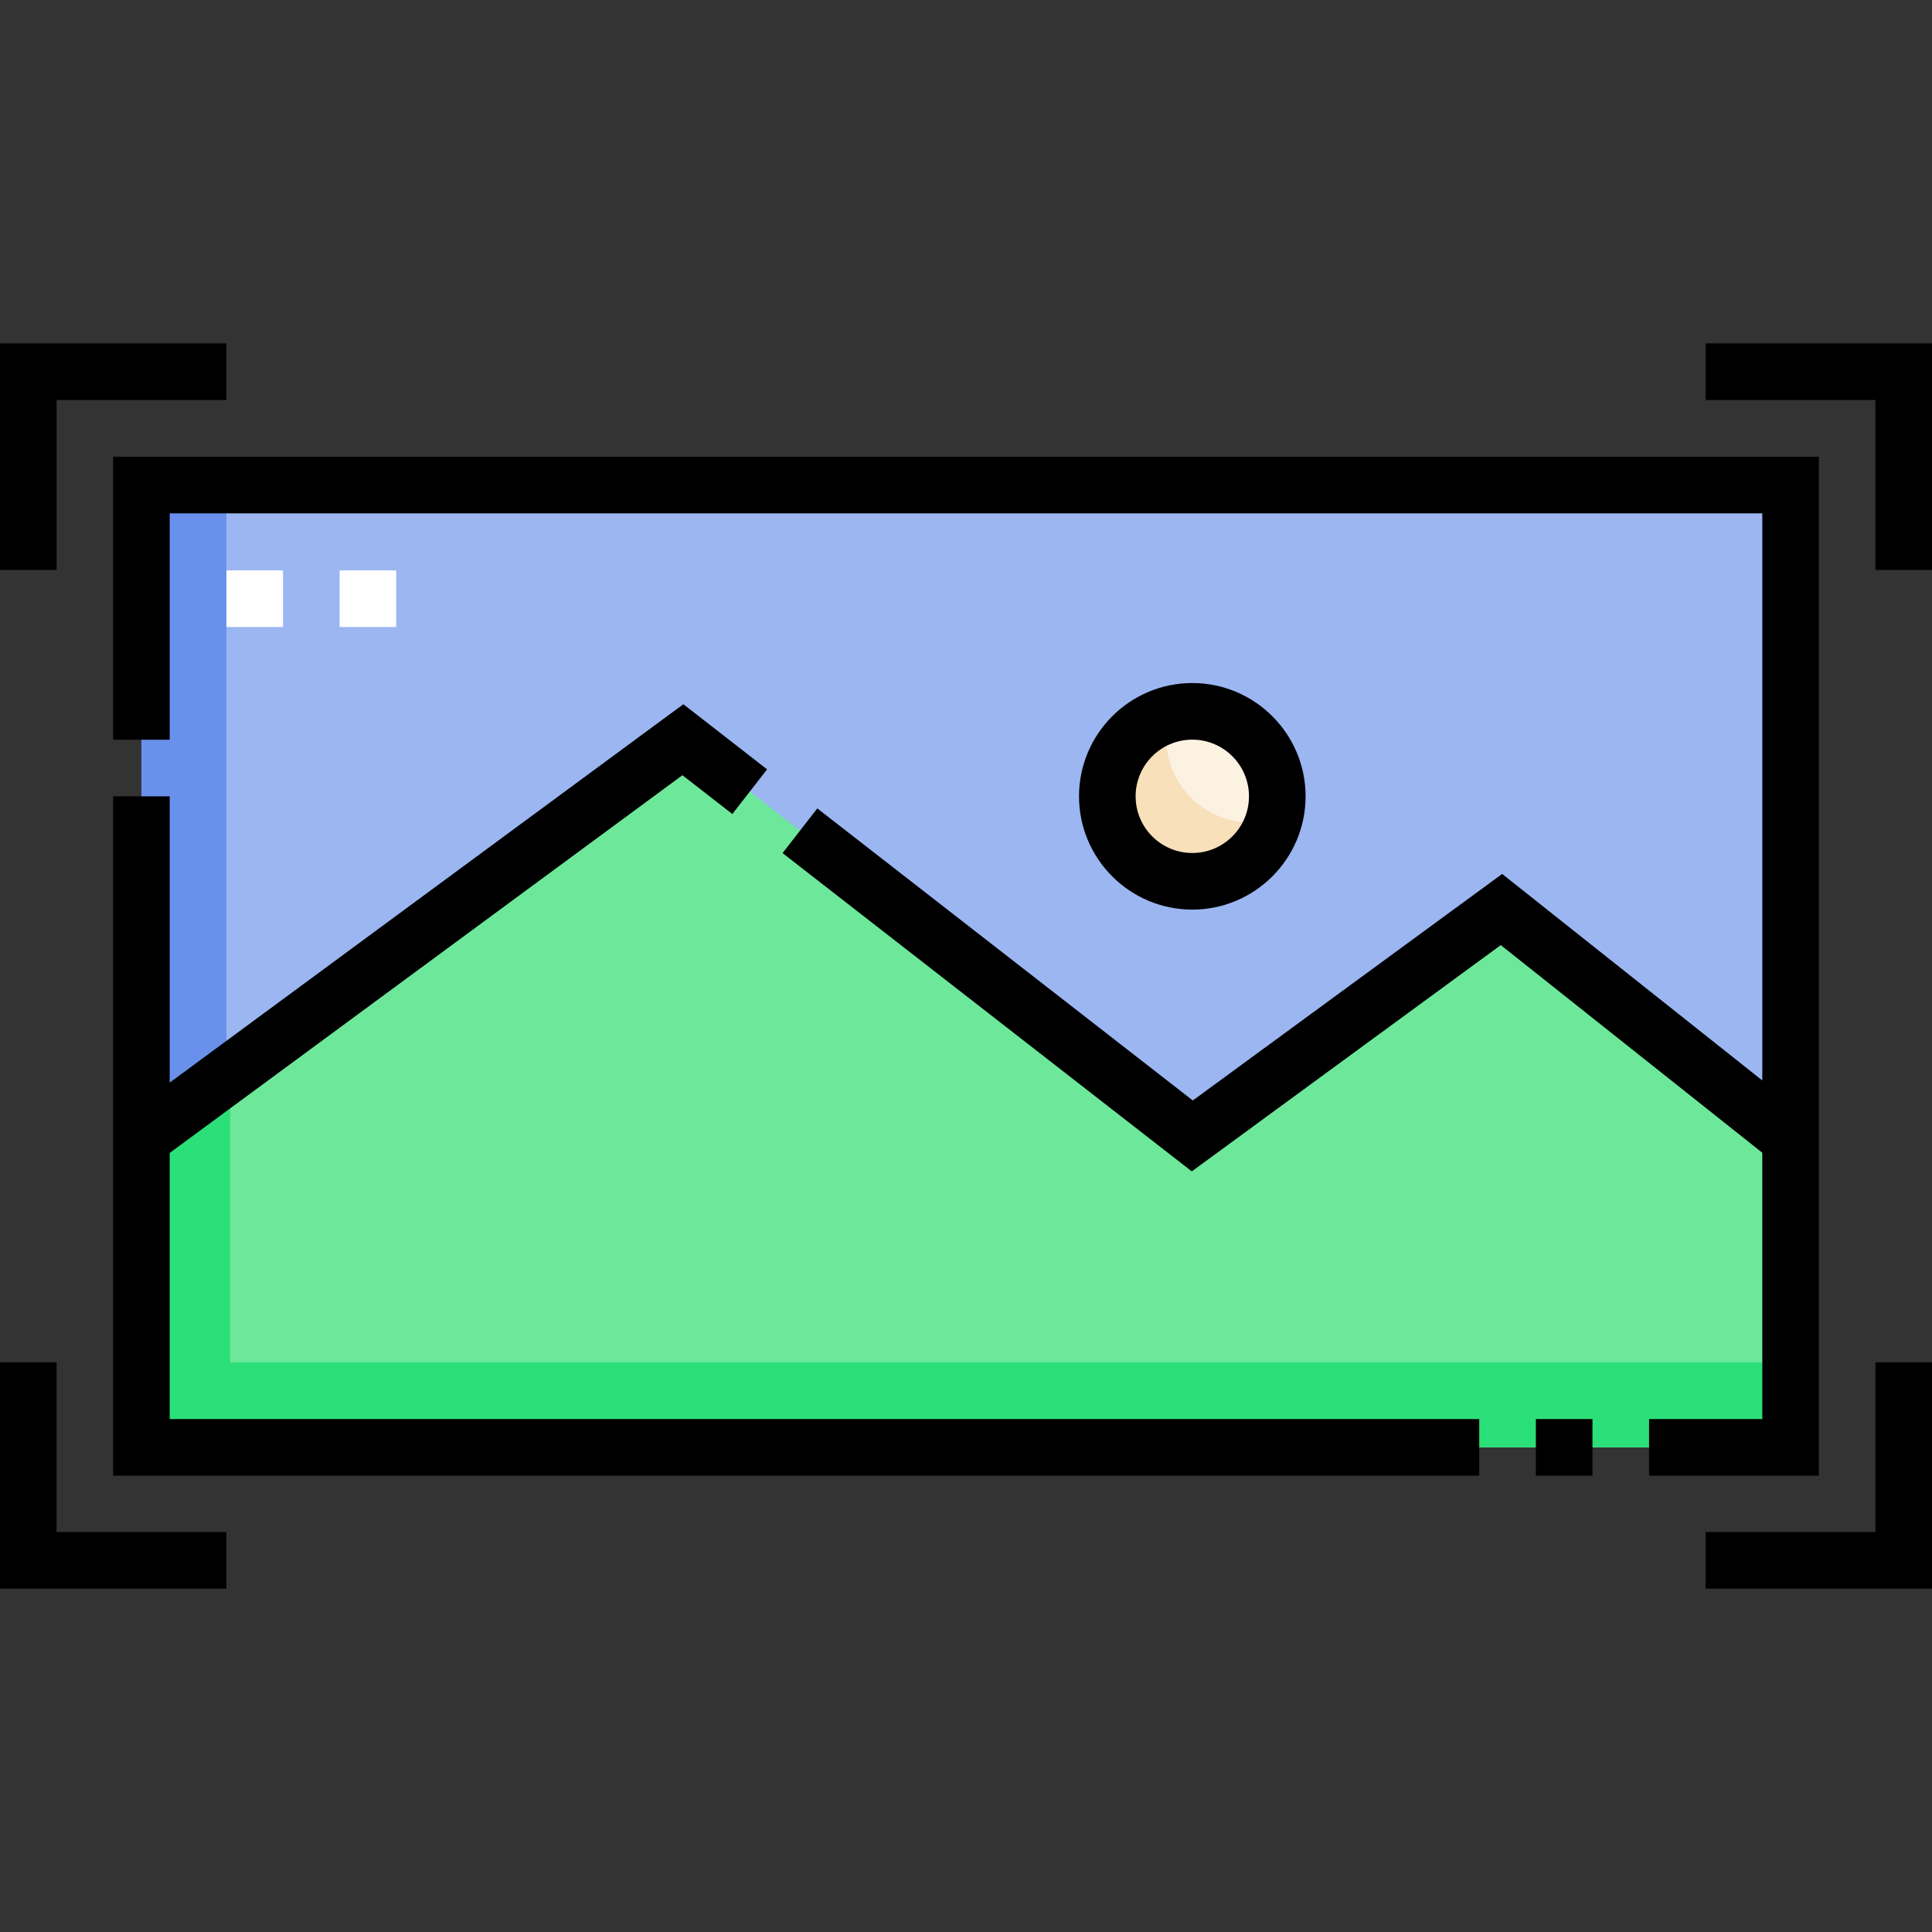<svg id="Capa_1" enable-background="new 0 0 512 512" height="512" viewBox="0 0 512 512" width="512" xmlns="http://www.w3.org/2000/svg"><rect x="0" y="0" width="512" height="512" fill="#333333" stroke="none"/><g><g><g><g><g><path d="m38.47 128.5h435.041v255.032h-435.041z" fill="#9bb6f1"/></g><g><path d="m37.469 128.5h22.53v255.032h-22.53z" fill="#6990eb"/></g><g><path d="m473.511 301-75.576-60-81.935 60-135-105-142.53 105v82.532h435.041z" fill="#6de89a"/></g><g><path d="m61 361.032v-76.63l-22.53 16.598v82.532h435.041v-22.5z" fill="#2ce079"/></g><g><circle cx="316" cy="211" fill="#fbf2e2" r="22.521"/></g><g><path d="m331.542 217.979c-12.438 0-22.521-10.083-22.521-22.521 0-2.125.301-4.179.851-6.128-9.459 2.67-16.393 11.357-16.393 21.67 0 12.438 10.083 22.521 22.521 22.521 10.313 0 19.001-6.935 21.67-16.393-1.949.55-4.002.851-6.128.851z" fill="#f7e0ba"/></g><g><path d="m60.004 151.16h15v15h-15z" fill="#fff"/></g><g><path d="m90.004 151.16h15v15h-15z" fill="#fff"/></g></g></g></g><g><path d="m452.017 91.004v15h44.983v45.031h15v-60.031z"/><path d="m497 405.997-44.983-.001v15l59.983.001v-59.967h-15z"/><path d="m15 361.03h-15l.001 59.967 60.003-.001v-15l-45.003.001z"/><path d="m15.001 106.004 45.003-.001v-15l-60.003.002v60.03h15z"/><path d="m407.018 376.062h15v15h-15z"/><path d="m44.974 305.54 135.878-100.1 13.226 10.286 9.208-11.84-22.188-17.258-136.124 100.281v-75.875h-15v180.027h362.044v-14.999h-347.044z"/><path d="m437.017 376.062v14.999h45.01v-270.025h-452.053v74.998h15v-59.999h422.053v150.298l-68.937-54.73-81.982 60.033-99.512-77.398-9.209 11.84 108.45 84.349 81.885-59.964 69.305 55.022v70.577z"/><path d="m345.993 211.034c0-16.553-13.467-30.021-30.021-30.021-16.553 0-30.021 13.467-30.021 30.021s13.467 30.021 30.021 30.021c16.554-.001 30.021-13.468 30.021-30.021zm-45.042 0c0-8.283 6.738-15.021 15.021-15.021s15.021 6.738 15.021 15.021-6.738 15.021-15.021 15.021-15.021-6.739-15.021-15.021z"/></g></g></svg>